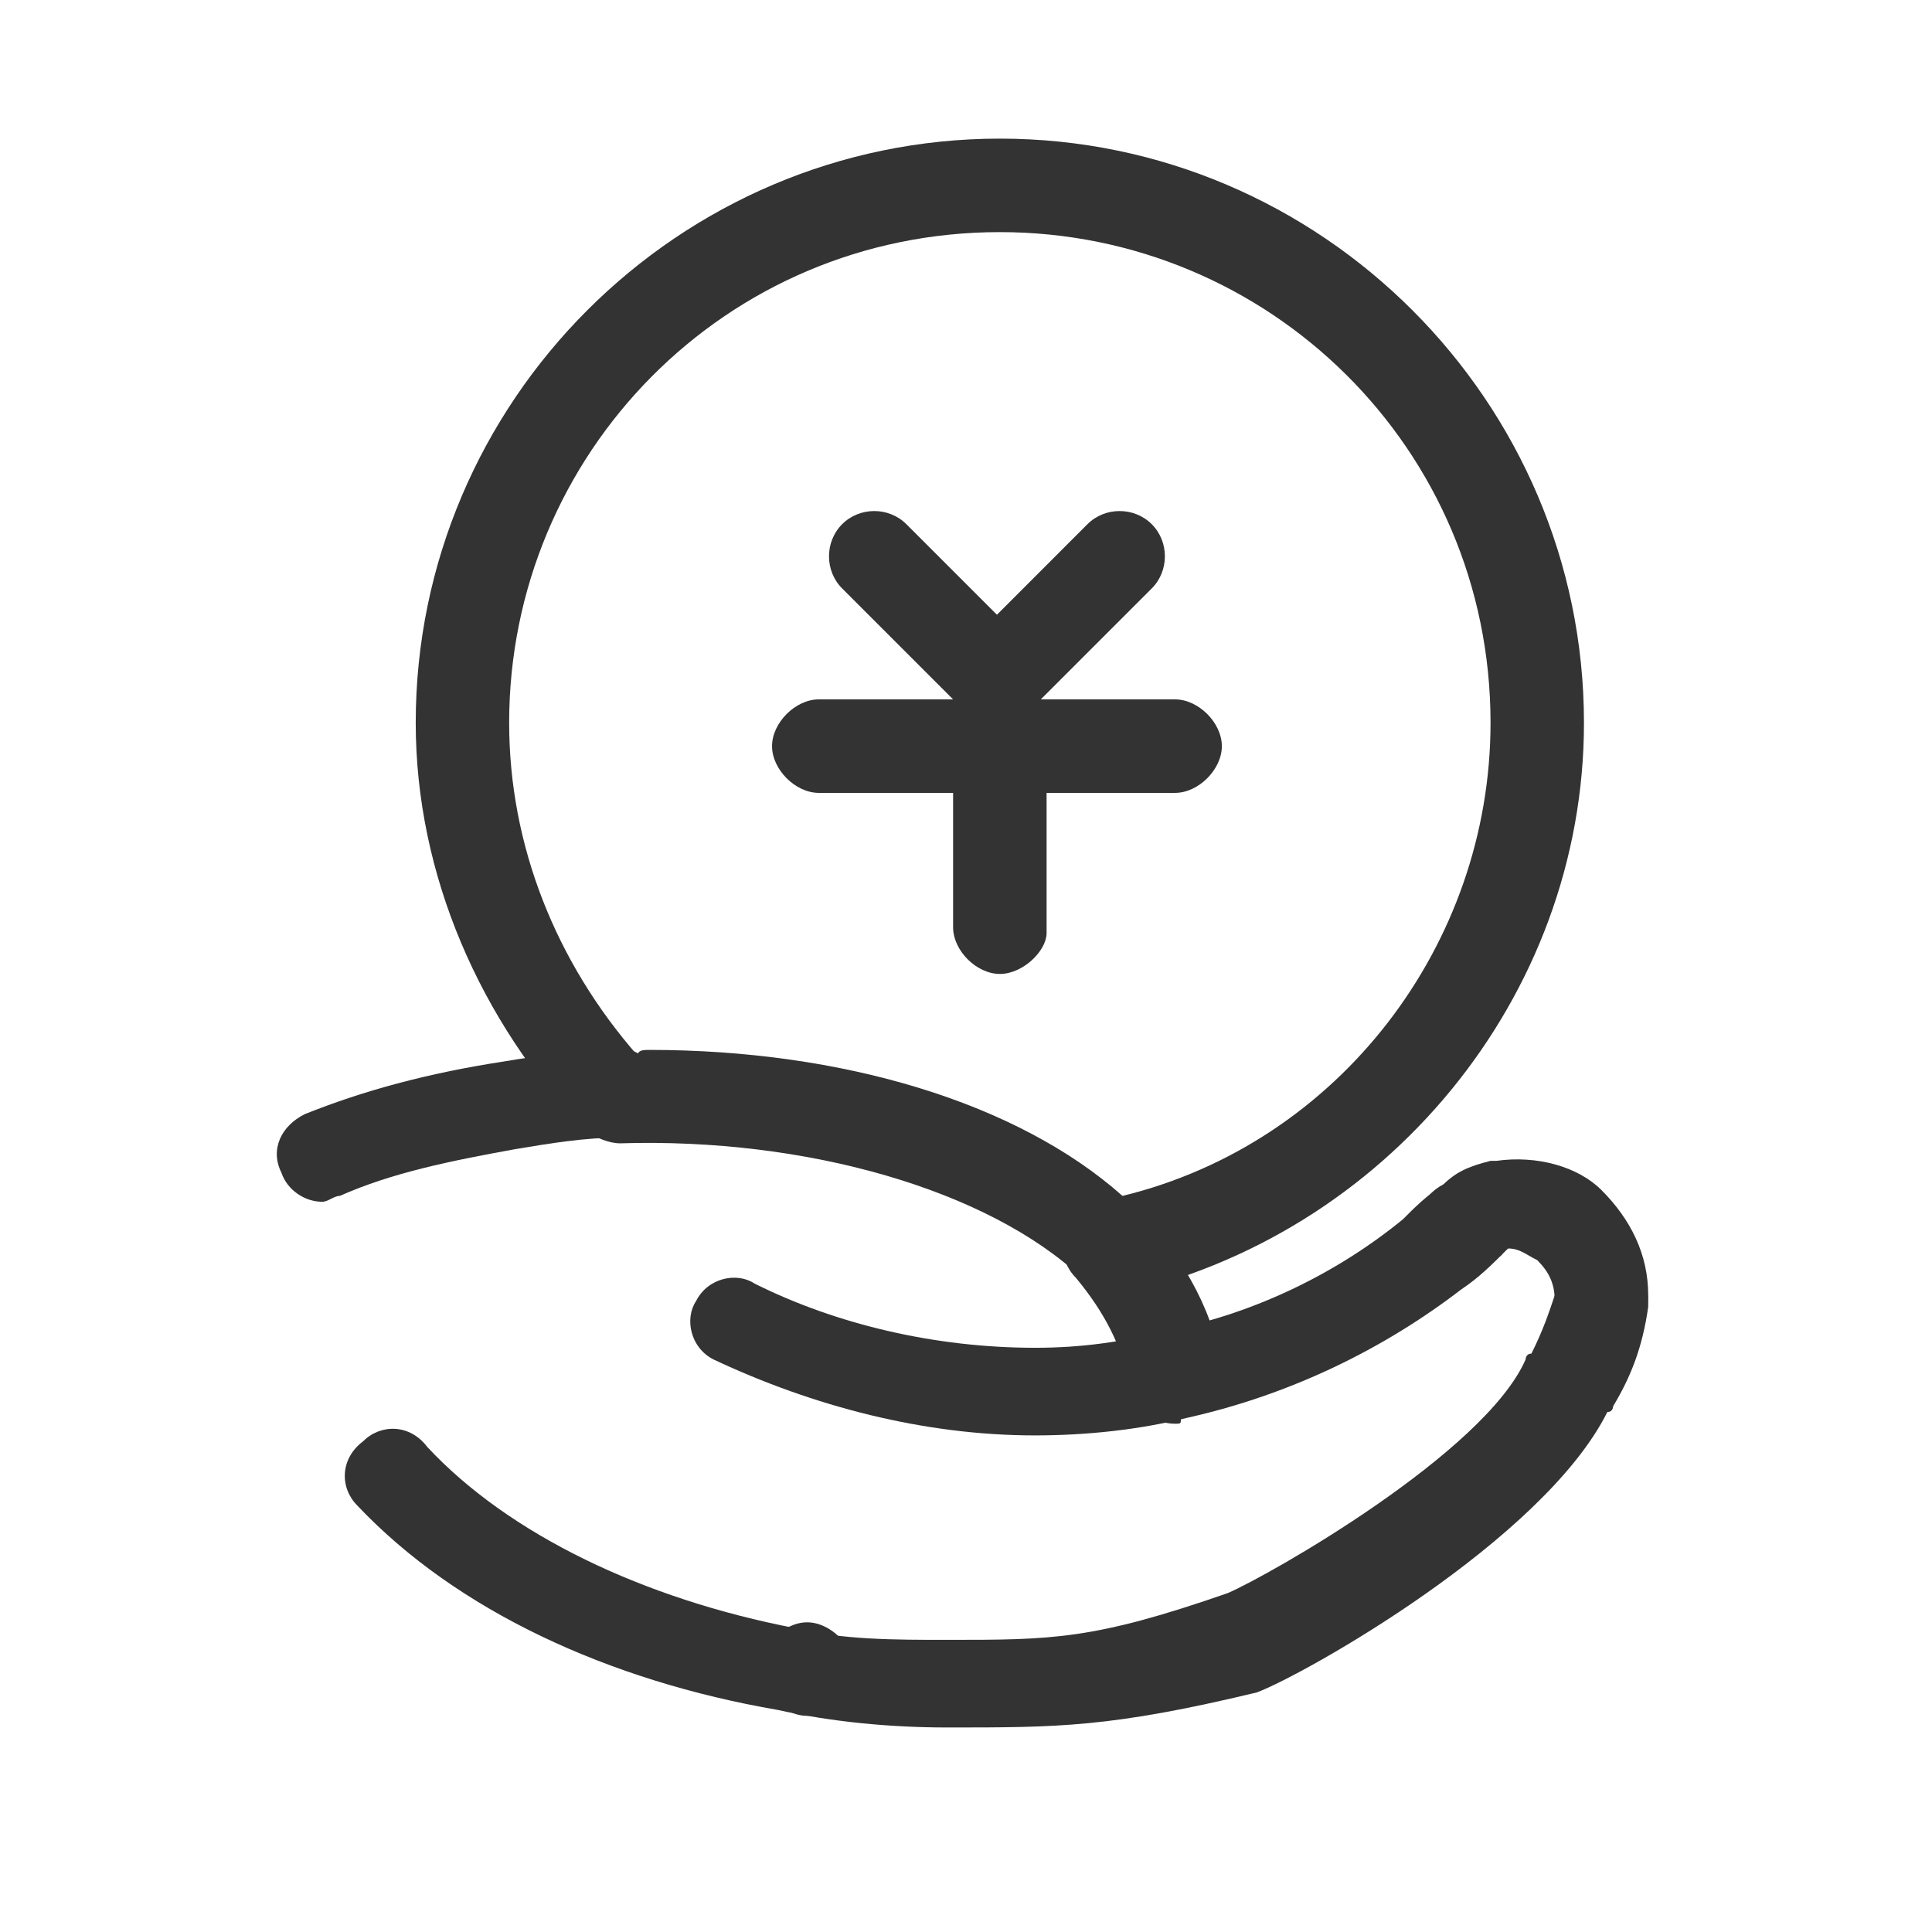 <?xml version="1.0" encoding="UTF-8"?>
<svg width="28px" height="28px" viewBox="0 0 28 28" version="1.1" xmlns="http://www.w3.org/2000/svg" xmlns:xlink="http://www.w3.org/1999/xlink">
    <title>理财推荐</title>
    <g id="首页" stroke="none" stroke-width="1" fill="none" fill-rule="evenodd">
        <g id="3-全部应用" transform="translate(-289, -692)" fill="#333333" fill-rule="nonzero">
            <g id="licai-4" transform="translate(293, 694)">
                <path d="M9.729,23.036 C8.882,23.036 8.036,22.951 7.274,22.782 C4.819,22.359 2.618,21.343 1.178,19.819 C0.924,19.565 0.924,19.142 1.263,18.888 C1.517,18.634 1.94,18.634 2.194,18.972 C3.379,20.242 5.327,21.173 7.528,21.597 C8.205,21.766 8.967,21.766 9.729,21.766 C11.252,21.766 11.845,21.766 13.792,21.089 C14.385,20.835 17.517,19.057 18.11,17.703 C18.11,17.703 18.11,17.618 18.194,17.618 C18.364,17.279 18.448,17.025 18.533,16.771 C18.618,16.433 18.872,16.179 19.21,16.179 C19.549,16.179 19.887,16.517 19.887,16.856 L19.887,16.941 C19.803,17.533 19.633,17.957 19.379,18.38 C19.379,18.38 19.379,18.464 19.295,18.464 C18.364,20.327 14.893,22.274 14.215,22.528 C12.099,23.036 11.337,23.036 9.729,23.036 L9.729,23.036 Z M12.099,16.687 C11.93,16.687 11.76,16.602 11.676,16.517 C10.321,15.248 7.697,14.486 4.988,14.57 C4.819,14.57 4.649,14.486 4.48,14.401 C2.956,12.792 2.025,10.676 2.025,8.475 C2.025,3.819 5.834,0.009 10.491,0.009 C15.147,0.009 18.956,3.819 18.956,8.475 C18.956,12.454 16.078,15.925 12.184,16.771 C12.184,16.687 12.099,16.687 12.099,16.687 Z M5.411,13.216 C8.205,13.216 10.745,13.978 12.268,15.332 C15.401,14.57 17.602,11.692 17.602,8.475 C17.602,4.496 14.385,1.364 10.491,1.364 C6.512,1.364 3.379,4.581 3.379,8.475 C3.379,10.253 4.057,11.946 5.242,13.3 C5.242,13.216 5.327,13.216 5.411,13.216 L5.411,13.216 Z" id="形状"></path>
                <path d="M13.03,18.634 C12.692,18.634 12.438,18.38 12.353,18.041 C12.268,17.533 12.014,17.025 11.591,16.517 C11.337,16.263 11.337,15.84 11.591,15.586 C11.845,15.332 12.268,15.332 12.522,15.586 C13.2,16.263 13.623,17.11 13.708,17.872 C13.792,18.21 13.454,18.549 13.115,18.549 C13.115,18.634 13.115,18.634 13.03,18.634 L13.03,18.634 Z M0.67,15.417 C0.417,15.417 0.163,15.248 0.078,14.994 C-0.091,14.655 0.078,14.316 0.417,14.147 C1.263,13.808 2.194,13.554 3.295,13.385 C3.803,13.3 4.395,13.216 4.903,13.216 C5.242,13.131 5.581,13.47 5.581,13.808 C5.581,14.147 5.327,14.486 4.988,14.486 C4.48,14.486 3.972,14.57 3.464,14.655 C2.533,14.824 1.686,14.994 0.924,15.332 C0.84,15.332 0.755,15.417 0.67,15.417 L0.67,15.417 Z M7.697,22.867 C7.358,22.867 7.02,22.528 7.02,22.189 C7.02,21.851 7.358,21.512 7.697,21.512 C8.036,21.512 8.374,21.851 8.374,22.189 C8.374,22.613 8.036,22.867 7.697,22.867 Z" id="形状"></path>
                <path d="M10.999,18.803 C9.39,18.803 7.782,18.38 6.342,17.703 C6.004,17.533 5.919,17.11 6.088,16.856 C6.258,16.517 6.681,16.433 6.935,16.602 C8.12,17.195 9.559,17.533 10.999,17.533 C11.676,17.533 12.268,17.449 12.946,17.279 C14.215,17.025 15.401,16.433 16.332,15.671 C16.501,15.501 16.67,15.332 16.924,15.163 C17.178,14.909 17.602,14.909 17.856,15.163 C18.11,15.417 18.11,15.84 17.856,16.094 C17.602,16.348 17.432,16.517 17.178,16.687 C16.078,17.533 14.723,18.21 13.2,18.549 C12.522,18.718 11.76,18.803 10.999,18.803 Z" id="路径"></path>
                <path d="M19.21,17.533 C18.872,17.533 18.533,17.195 18.533,16.856 C18.533,16.602 18.448,16.433 18.279,16.263 C18.11,16.179 18.025,16.094 17.856,16.094 C17.771,16.094 17.771,16.094 17.771,16.179 C17.686,16.263 17.602,16.263 17.517,16.348 C17.178,16.517 16.84,16.433 16.67,16.009 C16.501,15.671 16.586,15.332 16.924,15.163 C17.094,14.994 17.263,14.909 17.602,14.824 L17.686,14.824 C18.279,14.74 18.872,14.909 19.21,15.248 C19.633,15.671 19.887,16.179 19.887,16.771 C19.887,17.195 19.549,17.533 19.21,17.533 L19.21,17.533 Z M13.03,9.491 L7.866,9.491 C7.528,9.491 7.189,9.152 7.189,8.814 C7.189,8.475 7.528,8.136 7.866,8.136 L13.03,8.136 C13.369,8.136 13.708,8.475 13.708,8.814 C13.708,9.152 13.369,9.491 13.03,9.491 L13.03,9.491 Z" id="形状"></path>
                <path d="M10.491,12.115 C10.152,12.115 9.813,11.777 9.813,11.438 L9.813,8.898 C9.813,8.56 10.152,8.221 10.491,8.221 C10.829,8.221 11.168,8.56 11.168,8.898 L11.168,11.523 C11.168,11.777 10.829,12.115 10.491,12.115 Z" id="路径"></path>
                <path d="M10.491,8.475 C10.321,8.475 10.152,8.39 9.983,8.306 L8.205,6.528 C7.951,6.274 7.951,5.851 8.205,5.597 C8.459,5.343 8.882,5.343 9.136,5.597 L10.914,7.375 C11.168,7.628 11.168,8.052 10.914,8.306 C10.829,8.475 10.66,8.475 10.491,8.475 Z" id="路径"></path>
                <path d="M10.491,8.475 C10.321,8.475 10.152,8.39 9.983,8.306 C9.729,8.052 9.729,7.628 9.983,7.375 L11.76,5.597 C12.014,5.343 12.438,5.343 12.692,5.597 C12.946,5.851 12.946,6.274 12.692,6.528 L10.914,8.306 C10.745,8.475 10.66,8.475 10.491,8.475 Z" id="路径"></path>
            </g>
        </g>
    </g>
</svg>